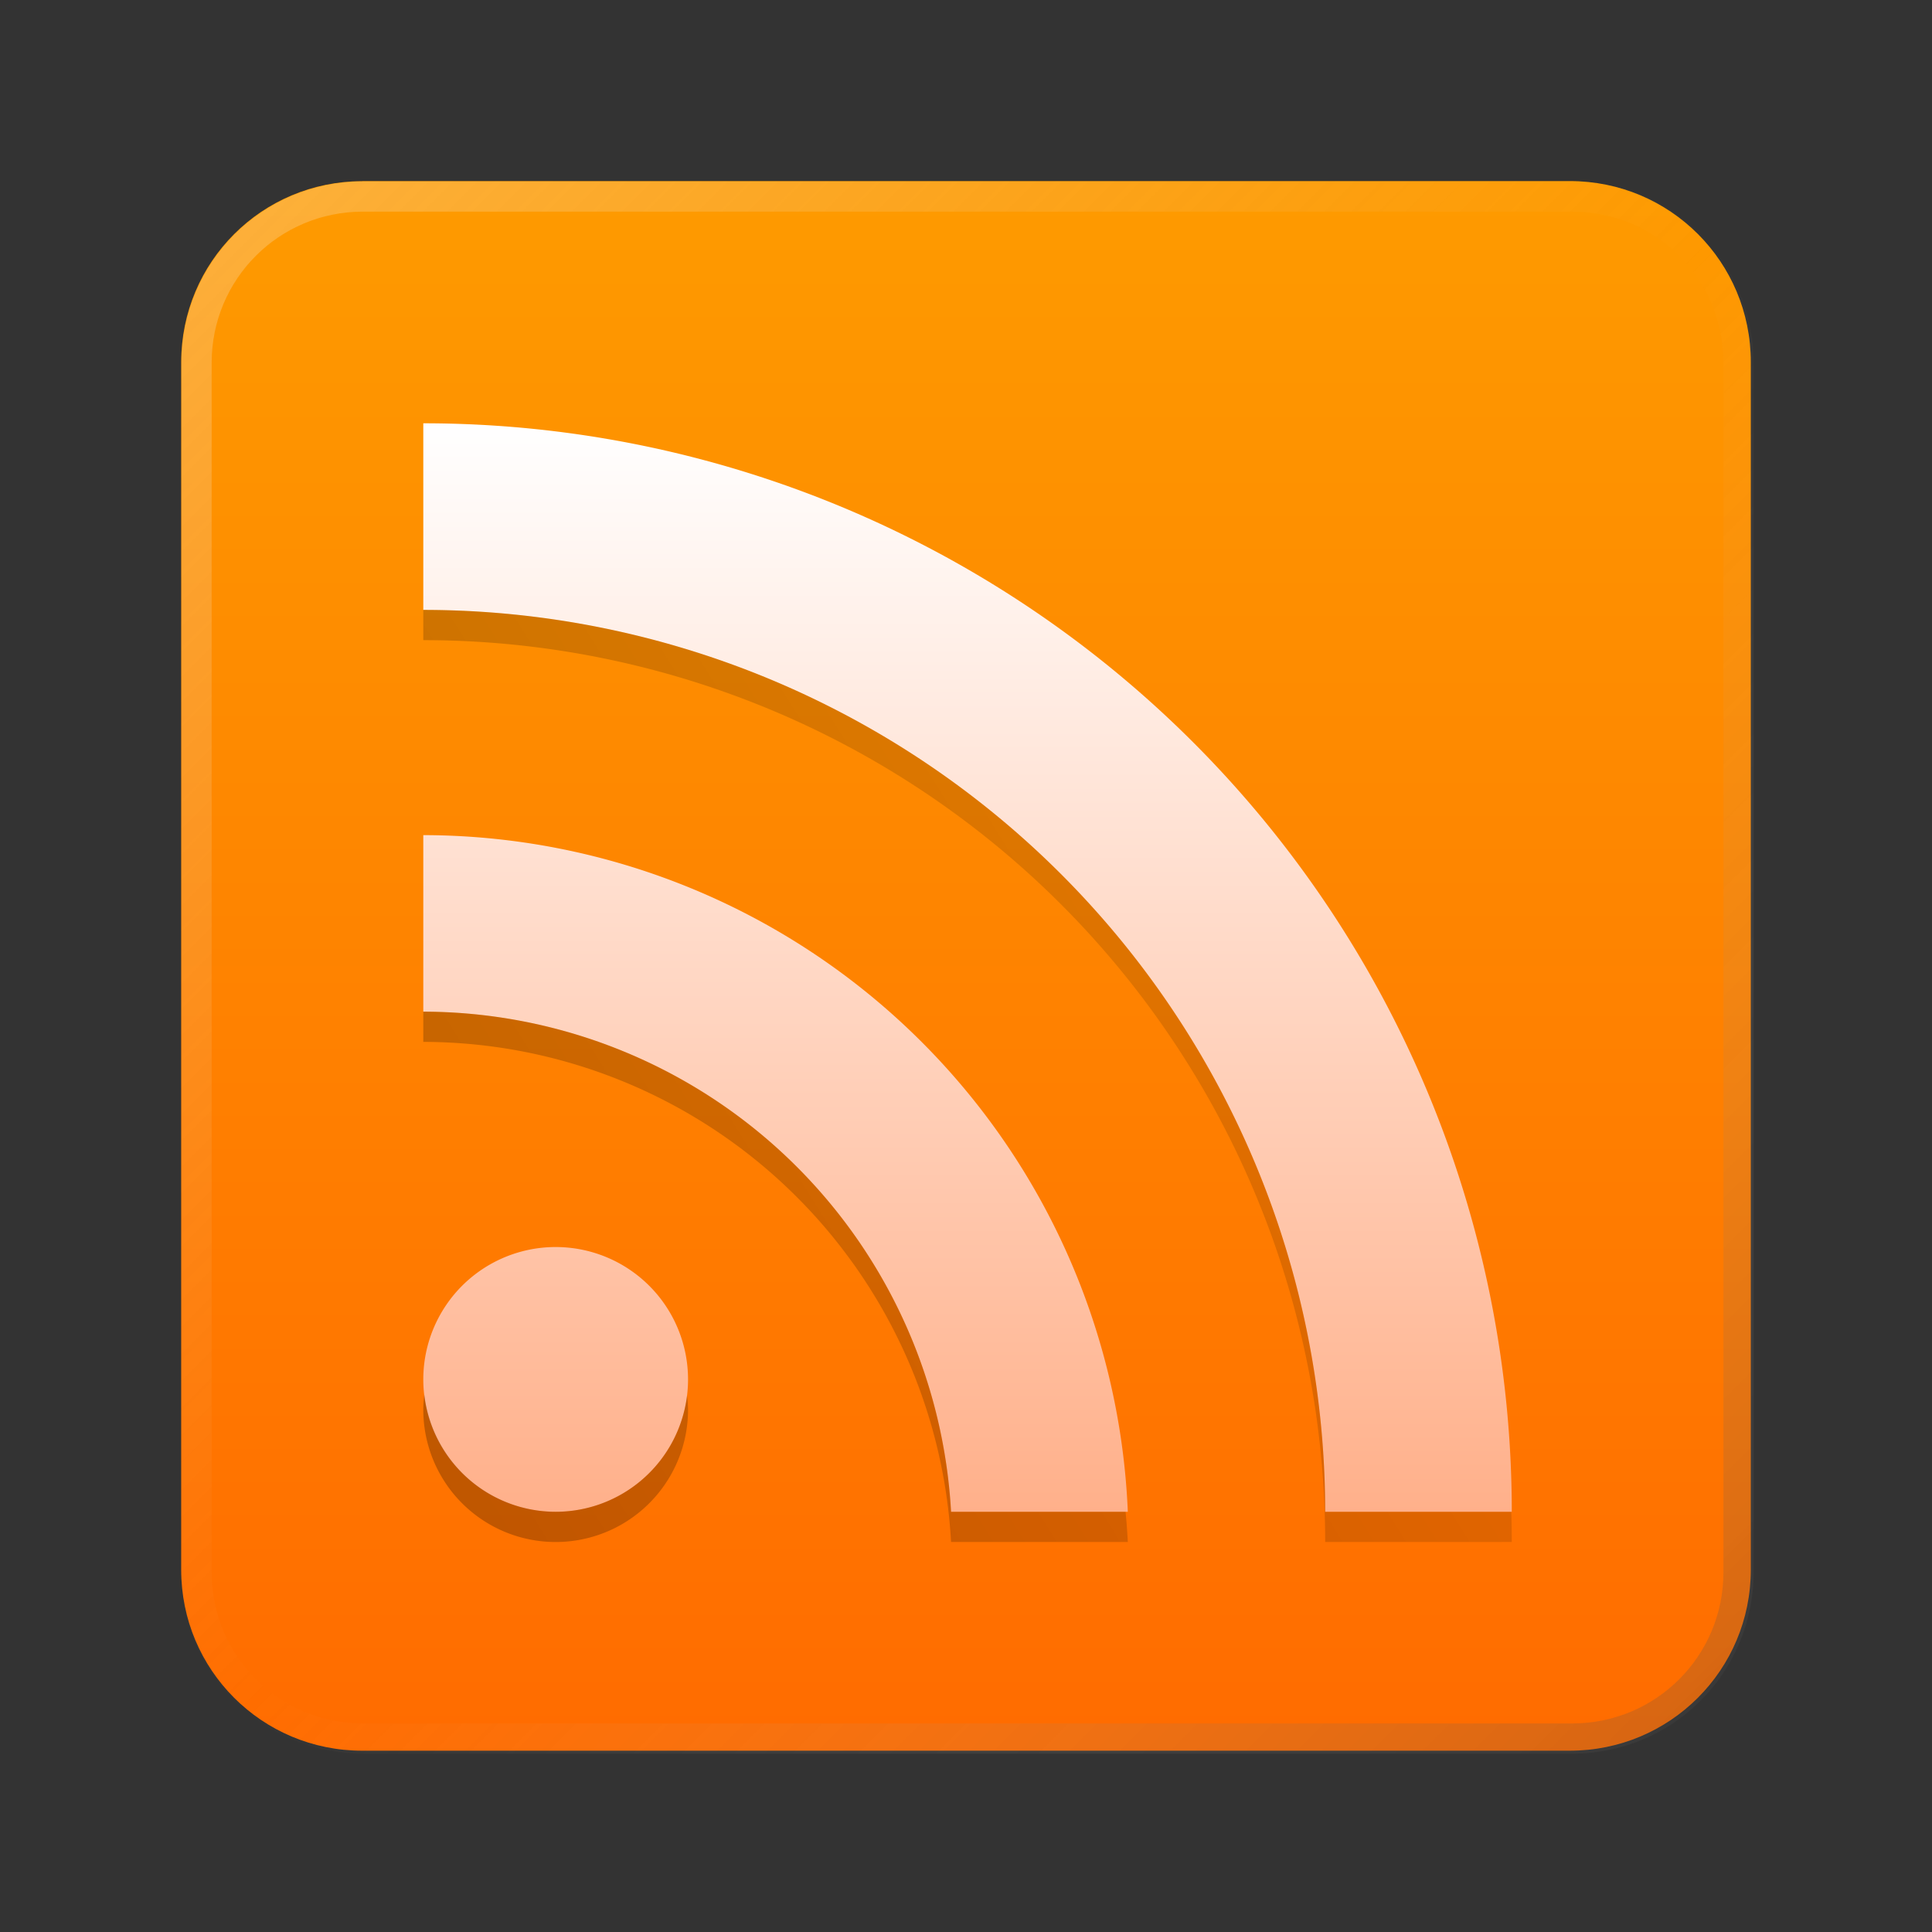 <?xml version="1.0" encoding="UTF-8" standalone="no"?>
<!-- Created with Inkscape (http://www.inkscape.org/) -->

<svg
   width="64"
   height="64"
   viewBox="0 0 16.933 16.933"
   version="1.1"
   id="svg5"
   inkscape:version="1.1.1 (3bf5ae0d25, 2021-09-20, custom)"
   sodipodi:docname="internet-news-reader.svg"
   xmlns:inkscape="http://www.inkscape.org/namespaces/inkscape"
   xmlns:sodipodi="http://sodipodi.sourceforge.net/DTD/sodipodi-0.dtd"
   xmlns:xlink="http://www.w3.org/1999/xlink"
   xmlns="http://www.w3.org/2000/svg"
   xmlns:svg="http://www.w3.org/2000/svg">
  <rect x="0" y="0" width="16.933" height="16.933" fill="#333333" stroke="none"/>
  <sodipodi:namedview
     id="namedview7"
     pagecolor="#ffffff"
     bordercolor="#666666"
     borderopacity="1.0"
     inkscape:pageshadow="2"
     inkscape:pageopacity="0.0"
     inkscape:pagecheckerboard="0"
     inkscape:document-units="px"
     showgrid="false"
     units="px"
     height="48px"
     inkscape:zoom="7.9999996"
     inkscape:cx="2.2500001"
     inkscape:cy="50.500002"
     inkscape:window-width="1920"
     inkscape:window-height="1011"
     inkscape:window-x="0"
     inkscape:window-y="0"
     inkscape:window-maximized="1"
     inkscape:current-layer="svg5"
     inkscape:lockguides="true"
     showguides="false" />
  <defs
     id="defs2">
    <linearGradient
       inkscape:collect="always"
       id="linearGradient3215">
      <stop
         style="stop-color:#ffffff;stop-opacity:1;"
         offset="0"
         id="stop3211" />
      <stop
         style="stop-color:#ffa377;stop-opacity:1"
         offset="1"
         id="stop3213" />
    </linearGradient>
    <linearGradient
       inkscape:collect="always"
       id="linearGradient2841">
      <stop
         style="stop-color:#000000;stop-opacity:1;"
         offset="0"
         id="stop2837" />
      <stop
         style="stop-color:#000000;stop-opacity:0;"
         offset="1"
         id="stop2839" />
    </linearGradient>
    <linearGradient
       inkscape:collect="always"
       id="linearGradient939">
      <stop
         style="stop-color:#ff6600;stop-opacity:1;"
         offset="0"
         id="stop935" />
      <stop
         style="stop-color:#fea000;stop-opacity:1"
         offset="1"
         id="stop937" />
    </linearGradient>
    <linearGradient
       inkscape:collect="always"
       id="linearGradient37218">
      <stop
         style="stop-color:#1a1a1a;stop-opacity:1"
         offset="0"
         id="stop37214" />
      <stop
         style="stop-color:#e6e6e6;stop-opacity:0.003"
         offset="0.497"
         id="stop37220" />
      <stop
         style="stop-color:#ffffff;stop-opacity:1"
         offset="1"
         id="stop37216" />
    </linearGradient>
    <linearGradient
       inkscape:collect="always"
       xlink:href="#linearGradient37218"
       id="linearGradient881"
       x1="64.208"
       y1="64.063"
       x2="0.305"
       y2="0.135"
       gradientUnits="userSpaceOnUse" />
    <linearGradient
       inkscape:collect="always"
       xlink:href="#linearGradient939"
       id="linearGradient941"
       x1="17.462"
       y1="16.933"
       x2="17.462"
       y2="-2.7838135e-07"
       gradientUnits="userSpaceOnUse" />
    <linearGradient
       inkscape:collect="always"
       xlink:href="#linearGradient2841"
       id="linearGradient2843"
       x1="4"
       y1="53.586"
       x2="62"
       y2="17.586"
       gradientUnits="userSpaceOnUse" />
    <linearGradient
       inkscape:collect="always"
       xlink:href="#linearGradient3215"
       id="linearGradient3217"
       x1="50"
       y1="14"
       x2="50"
       y2="56"
       gradientUnits="userSpaceOnUse" />
  </defs>
  <path
     id="rect846-3"
     style="fill:url(#linearGradient941);stroke-width:0.338;fill-opacity:1"
     d="m 3.175,1.587 h 10.583 c 0.879,0 1.587,0.708 1.587,1.587 v 10.583 c 0,0.879 -0.708,1.587 -1.587,1.587 H 3.175 c -0.879,0 -1.587,-0.708 -1.587,-1.587 V 3.175 c 0,-0.879 0.708,-1.587 1.587,-1.587 z" />
  <path
     id="rect846"
     style="opacity:0.3;fill:url(#linearGradient881);stroke-width:1.276;fill-opacity:1"
     d="M 12 6 C 8.676 6 6 8.676 6 12 L 6 52 C 6 55.324 8.676 58 12 58 L 52 58 C 55.324 58 58 55.324 58 52 L 58 12 C 58 8.676 55.324 6 52 6 L 12 6 z M 12 7 L 52 7 C 54.77 7 57 9.23 57 12 L 57 52 C 57 54.77 54.77 57 52 57 L 12 57 C 9.23 57 7 54.77 7 52 L 7 12 C 7 9.23 9.23 7 12 7 z "
     transform="scale(0.265)" />
  <path
     id="path1545"
     style="opacity:1;fill:url(#linearGradient3217);fill-opacity:1;stroke-width:2.817;stroke-linejoin:round"
     d="M 14 14 L 14 20.172 A 29.829 29.829 0 0 1 43.828 50 L 50 50 A 36 36 0 0 0 14 14 z M 14 27.621 L 14 33.459 A 17.514 17.514 0 0 1 31.455 50 L 37.301 50 A 23.351 23.351 0 0 0 14 27.621 z M 18.379 41.244 A 4.378 4.378 0 0 0 14 45.621 A 4.378 4.378 0 0 0 18.379 50 A 4.378 4.378 0 0 0 22.756 45.621 A 4.378 4.378 0 0 0 18.379 41.244 z "
     transform="scale(0.265)" />
  <path
     id="path1545-3"
     style="opacity:0.3;fill:url(#linearGradient2843);fill-opacity:1;stroke-width:2.817;stroke-linejoin:round"
     d="M 14 20.172 L 14 21.172 A 29.829 29.829 0 0 1 43.828 51 L 50 51 A 36 36 0 0 0 49.984 50 L 43.828 50 A 29.829 29.829 0 0 0 14 20.172 z M 14 33.459 L 14 34.459 A 17.514 17.514 0 0 1 31.455 51 L 37.301 51 A 23.351 23.351 0 0 0 37.227 50 L 31.455 50 A 17.514 17.514 0 0 0 14 33.459 z M 14.035 46.121 A 4.378 4.378 0 0 0 14 46.621 A 4.378 4.378 0 0 0 18.379 51 A 4.378 4.378 0 0 0 22.756 46.621 A 4.378 4.378 0 0 0 22.723 46.154 A 4.378 4.378 0 0 1 18.379 50 A 4.378 4.378 0 0 1 14.035 46.121 z "
     transform="scale(0.265)" />
</svg>
